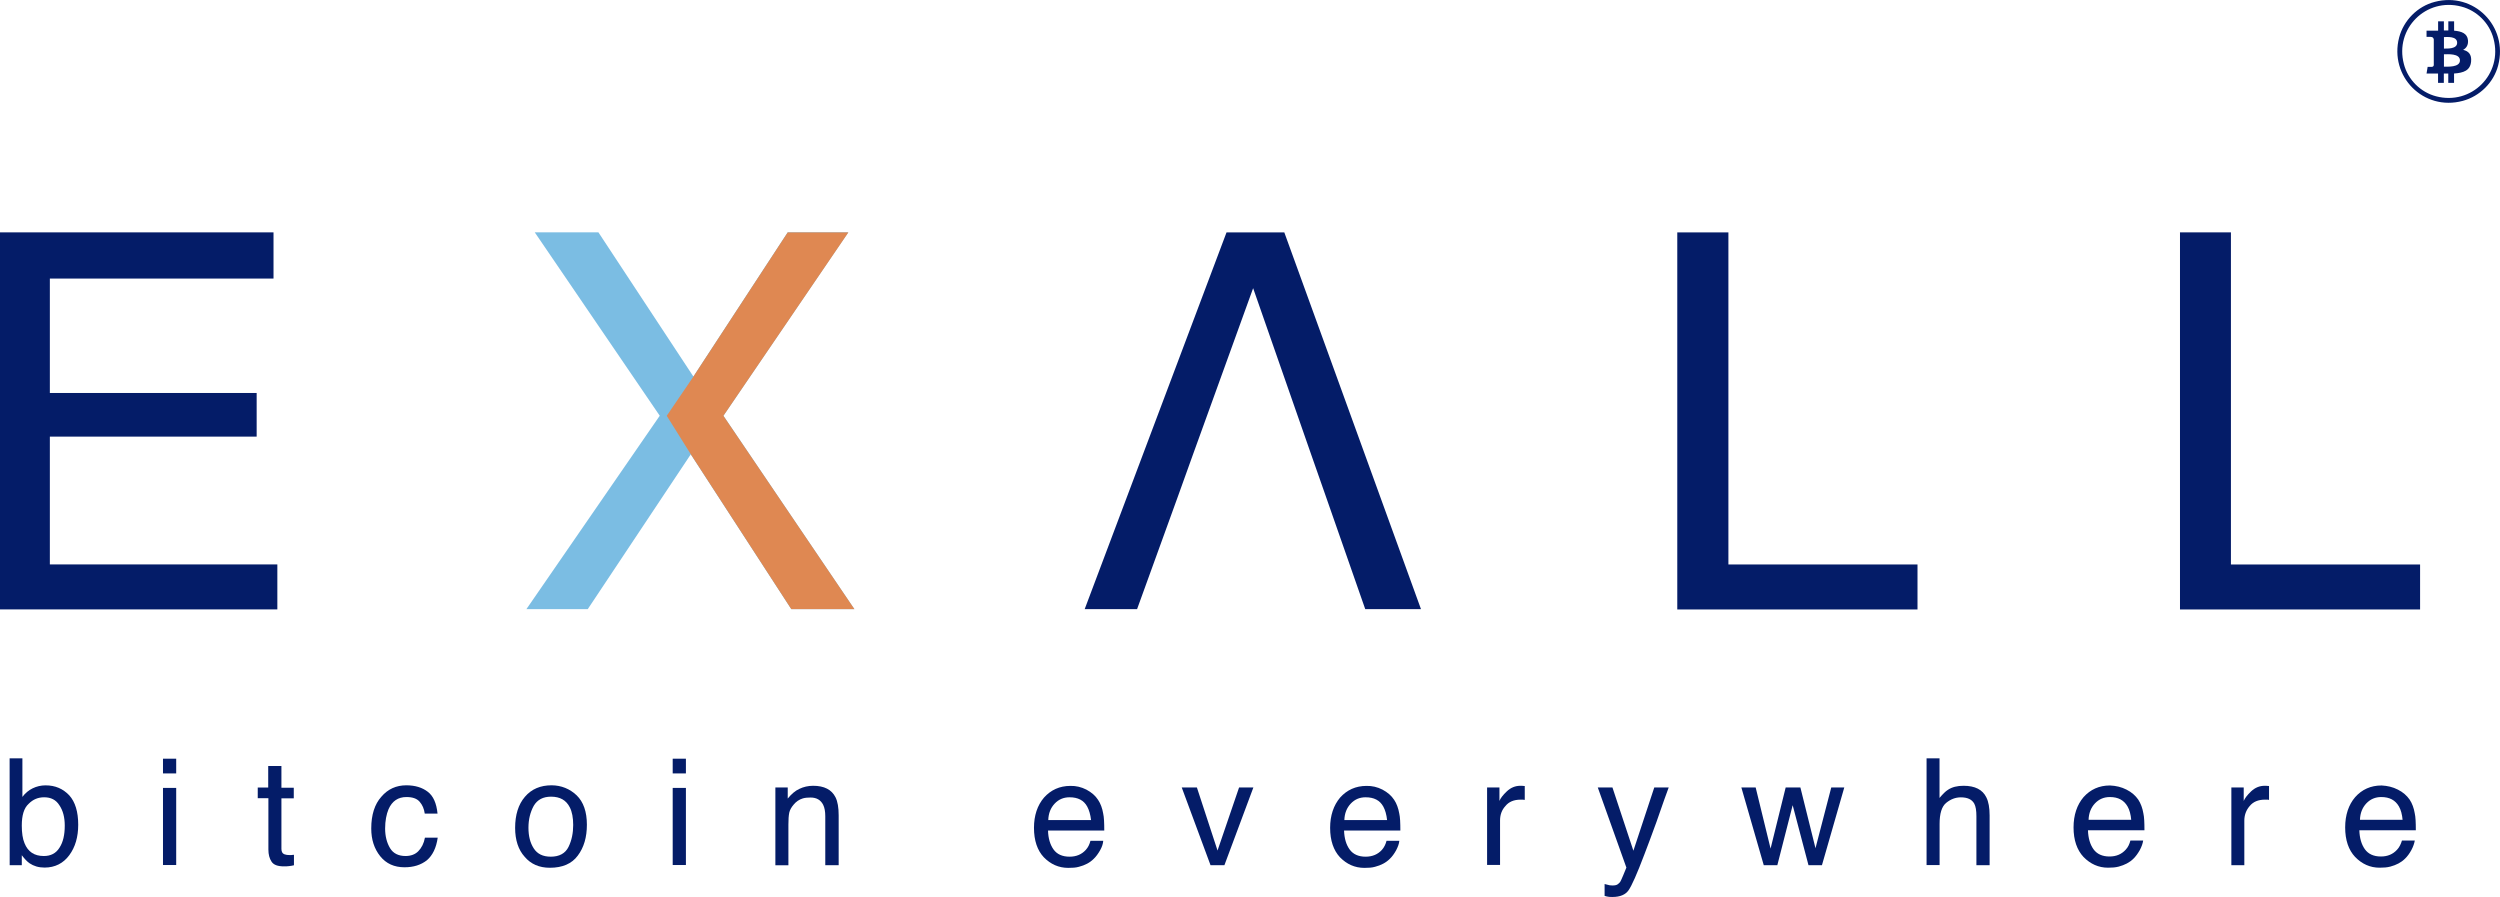 <?xml version="1.0" encoding="utf-8"?>
<!-- Generator: Adobe Illustrator 16.0.0, SVG Export Plug-In . SVG Version: 6.00 Build 0)  -->
<!DOCTYPE svg PUBLIC "-//W3C//DTD SVG 1.1//EN" "http://www.w3.org/Graphics/SVG/1.1/DTD/svg11.dtd">
<svg version="1.1" id="Слой_1" xmlns="http://www.w3.org/2000/svg" xmlns:xlink="http://www.w3.org/1999/xlink" x="0px" y="0px"
	 width="41.077px" height="14.738px" viewBox="51.48 11.848 41.077 14.738" enable-background="new 51.48 11.848 41.077 14.738"
	 xml:space="preserve">
<g display="none">
	<g display="inline">
		<g>
			<path d="M51.48,15.666h4.494v0.759h-3.675v1.88h3.398v0.717h-3.398v2.1h3.738v0.739H51.48V15.666z"/>
			<path fill="#7BBDE3" d="M61.137,21.857h-1.008l2.191-3.178l-2.054-3.014h1.046l1.561,2.37l1.55-2.37h0.994l-2.051,3.014
				l2.152,3.178h-1.036l-1.652-2.544L61.137,21.857z"/>
			<polygon fill="#DF8852" points="62.831,19.313 64.482,21.857 65.519,21.857 63.366,18.68 65.42,15.666 64.423,15.666 
				62.873,18.036 62.435,18.68 			"/>
			<polygon points="73.264,20.002 73.912,21.857 74.828,21.857 72.582,15.666 71.633,15.666 69.302,21.857 70.163,21.857 
				70.835,20.002 71.08,19.32 72.07,16.583 73.025,19.32 			"/>
			<path d="M79.039,15.666h0.84v5.457h3.107v0.739h-3.947V15.666z"/>
			<path d="M87.295,15.666h0.841v5.457h3.108v0.739h-3.945v-6.195H87.295z"/>
		</g>
	</g>
	<g display="inline">
		<path d="M51.638,24.308h0.21v0.634c0.045-0.061,0.102-0.109,0.168-0.141s0.136-0.049,0.213-0.049c0.161,0,0.287,0.057,0.389,0.164
			c0.098,0.109,0.147,0.27,0.147,0.483c0,0.203-0.049,0.368-0.147,0.501c-0.098,0.133-0.235,0.203-0.406,0.203
			c-0.098,0-0.178-0.025-0.245-0.07c-0.042-0.028-0.084-0.074-0.129-0.133v0.164h-0.199C51.638,26.061,51.638,24.308,51.638,24.308z
			 M52.457,25.777c0.06-0.091,0.087-0.213,0.087-0.363c0-0.134-0.028-0.246-0.087-0.333c-0.056-0.091-0.14-0.133-0.252-0.133
			c-0.098,0-0.182,0.034-0.255,0.108c-0.077,0.07-0.112,0.189-0.112,0.357c0,0.119,0.014,0.217,0.045,0.29
			c0.056,0.14,0.161,0.21,0.315,0.21C52.313,25.914,52.4,25.869,52.457,25.777z"/>
		<path d="M54.158,24.314h0.217v0.242h-0.217V24.314z M54.158,24.794h0.217v1.267h-0.217V24.794z"/>
		<path d="M55.887,24.434h0.217v0.357h0.203v0.174h-0.203v0.83c0,0.045,0.014,0.074,0.045,0.088
			c0.018,0.007,0.045,0.014,0.084,0.014c0.011,0,0.021,0,0.035,0c0.01,0,0.024-0.004,0.042-0.004v0.172
			c-0.028,0.007-0.053,0.011-0.081,0.014c-0.024,0.004-0.056,0.004-0.084,0.004c-0.102,0-0.168-0.024-0.203-0.077
			c-0.035-0.052-0.052-0.119-0.052-0.199v-0.844h-0.175v-0.175h0.172V24.434z"/>
		<path d="M58.508,24.857c0.091,0.069,0.144,0.188,0.161,0.359h-0.21c-0.011-0.08-0.039-0.143-0.084-0.195s-0.116-0.077-0.217-0.077
			c-0.137,0-0.235,0.066-0.294,0.2c-0.035,0.084-0.056,0.191-0.056,0.318c0,0.125,0.028,0.234,0.081,0.322
			c0.052,0.087,0.14,0.129,0.255,0.129c0.087,0,0.161-0.028,0.21-0.08c0.052-0.053,0.091-0.127,0.108-0.221h0.21
			c-0.024,0.168-0.084,0.29-0.178,0.371c-0.098,0.076-0.217,0.115-0.368,0.115c-0.168,0-0.301-0.06-0.399-0.182
			c-0.098-0.123-0.147-0.273-0.147-0.455c0-0.225,0.056-0.399,0.165-0.521c0.108-0.127,0.245-0.189,0.413-0.189
			C58.302,24.752,58.417,24.787,58.508,24.857z"/>
		<path d="M60.955,24.916c0.112,0.109,0.168,0.27,0.168,0.483c0,0.206-0.049,0.374-0.15,0.508c-0.098,0.133-0.252,0.199-0.458,0.199
			c-0.175,0-0.312-0.06-0.413-0.179c-0.105-0.115-0.158-0.276-0.158-0.476c0-0.214,0.053-0.386,0.161-0.511
			c0.108-0.127,0.255-0.189,0.438-0.189C60.703,24.752,60.842,24.809,60.955,24.916z M60.821,25.764
			c0.053-0.109,0.077-0.228,0.077-0.361c0-0.118-0.018-0.217-0.056-0.29c-0.059-0.118-0.161-0.175-0.308-0.175
			c-0.13,0-0.224,0.049-0.284,0.15c-0.056,0.102-0.087,0.221-0.087,0.36c0,0.137,0.028,0.249,0.087,0.34s0.15,0.136,0.28,0.136
			C60.671,25.924,60.769,25.869,60.821,25.764z"/>
		<path d="M62.533,24.314h0.217v0.242h-0.217V24.314z M62.533,24.794h0.217v1.267h-0.217V24.794z"/>
		<path d="M64.22,24.787h0.203v0.182c0.06-0.073,0.123-0.129,0.193-0.16c0.066-0.032,0.143-0.05,0.224-0.05
			c0.182,0,0.305,0.063,0.368,0.189c0.035,0.069,0.052,0.168,0.052,0.298v0.818h-0.22V25.26c0-0.077-0.011-0.141-0.035-0.189
			c-0.039-0.076-0.105-0.119-0.207-0.119c-0.052,0-0.091,0.004-0.126,0.014c-0.06,0.018-0.112,0.053-0.154,0.105
			c-0.035,0.042-0.06,0.084-0.07,0.13c-0.01,0.049-0.014,0.112-0.014,0.196v0.668H64.22V24.787L64.22,24.787z"/>
		<path d="M69.33,24.822c0.084,0.045,0.147,0.098,0.192,0.168c0.042,0.062,0.07,0.14,0.084,0.224c0.014,0.06,0.018,0.154,0.018,0.28
			H68.7c0.003,0.129,0.035,0.234,0.091,0.312s0.144,0.118,0.263,0.118c0.112,0,0.199-0.038,0.266-0.111
			c0.039-0.042,0.063-0.095,0.077-0.15h0.21c-0.003,0.049-0.021,0.102-0.052,0.157c-0.032,0.056-0.067,0.104-0.105,0.14
			c-0.063,0.063-0.144,0.105-0.242,0.13c-0.053,0.015-0.108,0.018-0.175,0.018c-0.158,0-0.291-0.06-0.403-0.175
			c-0.105-0.112-0.161-0.273-0.161-0.483c0-0.202,0.056-0.37,0.165-0.497c0.112-0.125,0.256-0.192,0.434-0.192
			C69.159,24.759,69.246,24.779,69.33,24.822z M69.407,25.322c-0.011-0.091-0.032-0.164-0.063-0.221
			c-0.056-0.104-0.154-0.153-0.29-0.153c-0.098,0-0.179,0.034-0.245,0.104s-0.102,0.161-0.105,0.27H69.407z"/>
		<path d="M71.146,24.787l0.339,1.036l0.354-1.036h0.235l-0.476,1.277h-0.228l-0.473-1.277H71.146z"/>
		<path d="M74.195,24.822c0.084,0.045,0.146,0.098,0.192,0.168c0.042,0.062,0.069,0.14,0.084,0.224
			c0.014,0.06,0.018,0.154,0.018,0.28h-0.925c0.004,0.129,0.035,0.234,0.092,0.312c0.056,0.077,0.143,0.118,0.262,0.118
			c0.112,0,0.2-0.038,0.267-0.111c0.038-0.042,0.063-0.095,0.077-0.15h0.21c-0.004,0.049-0.024,0.102-0.053,0.157
			c-0.031,0.056-0.066,0.104-0.104,0.14c-0.063,0.063-0.145,0.105-0.242,0.13c-0.053,0.015-0.108,0.018-0.175,0.018
			c-0.157,0-0.29-0.06-0.402-0.175c-0.104-0.112-0.161-0.273-0.161-0.483c0-0.202,0.057-0.37,0.164-0.497
			c0.112-0.125,0.256-0.192,0.435-0.192C74.023,24.759,74.111,24.779,74.195,24.822z M74.271,25.322
			c-0.01-0.091-0.031-0.164-0.062-0.221c-0.057-0.104-0.154-0.153-0.291-0.153c-0.098,0-0.178,0.034-0.244,0.104
			s-0.102,0.161-0.105,0.27H74.271z"/>
		<path d="M75.914,24.787h0.203v0.221c0.017-0.043,0.055-0.095,0.122-0.158c0.066-0.062,0.14-0.091,0.224-0.091
			c0.004,0,0.011,0,0.021,0c0.01,0,0.023,0.004,0.049,0.004v0.228c-0.014,0-0.025-0.004-0.035-0.004c-0.011,0-0.021,0-0.035,0
			c-0.108,0-0.192,0.035-0.248,0.105c-0.061,0.066-0.088,0.146-0.088,0.238v0.73h-0.213V24.787L75.914,24.787z"/>
		<path d="M78.661,24.787h0.237c-0.031,0.08-0.098,0.27-0.199,0.561c-0.08,0.22-0.146,0.398-0.199,0.535
			c-0.123,0.325-0.21,0.521-0.263,0.595c-0.049,0.069-0.136,0.108-0.263,0.108c-0.031,0-0.053,0-0.07-0.004
			c-0.017-0.003-0.034-0.006-0.059-0.014v-0.195c0.042,0.01,0.066,0.018,0.084,0.021c0.018,0,0.031,0.003,0.045,0.003
			c0.039,0,0.07-0.006,0.088-0.021s0.035-0.028,0.045-0.049c0.004-0.004,0.018-0.038,0.043-0.095
			c0.023-0.06,0.041-0.102,0.053-0.129l-0.47-1.316h0.241l0.344,1.039L78.661,24.787z"/>
		<path d="M80.327,24.787l0.245,1.004l0.248-1.004h0.242l0.248,0.998l0.259-0.998h0.214l-0.367,1.277h-0.221l-0.26-0.986
			l-0.252,0.986H80.46l-0.368-1.277H80.327z"/>
		<path d="M83.134,24.308h0.214v0.651c0.053-0.063,0.098-0.109,0.137-0.133c0.07-0.047,0.154-0.067,0.259-0.067
			c0.186,0,0.312,0.063,0.374,0.192c0.035,0.07,0.053,0.168,0.053,0.295v0.818h-0.217V25.26c0-0.095-0.011-0.161-0.035-0.207
			c-0.039-0.07-0.111-0.104-0.221-0.104c-0.088,0-0.168,0.031-0.241,0.091s-0.108,0.175-0.108,0.347v0.675h-0.214V24.308z"/>
		<path d="M86.42,24.822c0.084,0.042,0.147,0.098,0.193,0.164c0.041,0.062,0.07,0.141,0.084,0.225
			c0.014,0.059,0.018,0.153,0.018,0.279h-0.928c0.004,0.13,0.035,0.234,0.091,0.312s0.144,0.119,0.263,0.119
			c0.111,0,0.199-0.038,0.266-0.112c0.039-0.041,0.063-0.094,0.077-0.15h0.21c-0.007,0.046-0.024,0.098-0.056,0.158
			c-0.032,0.056-0.067,0.104-0.104,0.14c-0.063,0.063-0.145,0.104-0.242,0.13c-0.053,0.014-0.108,0.018-0.175,0.018
			c-0.157,0-0.29-0.061-0.403-0.176c-0.107-0.115-0.164-0.276-0.164-0.486c0-0.203,0.057-0.371,0.164-0.497
			c0.113-0.126,0.256-0.192,0.435-0.192C86.249,24.759,86.336,24.779,86.42,24.822z M86.498,25.322
			c-0.008-0.091-0.028-0.168-0.061-0.224c-0.059-0.102-0.153-0.154-0.29-0.154c-0.099,0-0.179,0.035-0.245,0.104
			c-0.066,0.07-0.102,0.162-0.105,0.27h0.701V25.322z"/>
		<path d="M88.143,24.787h0.203v0.221c0.018-0.043,0.056-0.095,0.122-0.158c0.067-0.062,0.14-0.091,0.224-0.091
			c0.004,0,0.012,0,0.021,0c0.011,0,0.024,0.004,0.049,0.004v0.228c-0.014-0.004-0.024-0.004-0.035-0.004c-0.01,0-0.021,0-0.035,0
			c-0.107,0-0.191,0.035-0.248,0.105c-0.06,0.07-0.088,0.15-0.088,0.241v0.731h-0.213V24.787L88.143,24.787z"/>
		<path d="M90.879,24.822c0.084,0.042,0.147,0.098,0.193,0.164c0.042,0.062,0.07,0.141,0.084,0.225
			c0.014,0.059,0.018,0.153,0.018,0.279h-0.928c0.004,0.13,0.035,0.234,0.091,0.312s0.144,0.119,0.263,0.119
			c0.111,0,0.199-0.038,0.266-0.112c0.039-0.041,0.063-0.094,0.08-0.15h0.211c-0.008,0.046-0.025,0.098-0.057,0.158
			c-0.031,0.056-0.066,0.104-0.104,0.14c-0.063,0.063-0.144,0.104-0.241,0.13c-0.053,0.014-0.109,0.018-0.176,0.018
			c-0.157,0-0.29-0.061-0.402-0.176c-0.108-0.115-0.164-0.276-0.164-0.486c0-0.203,0.056-0.371,0.164-0.497
			c0.112-0.126,0.256-0.192,0.434-0.192C90.708,24.759,90.795,24.779,90.879,24.822z M90.957,25.322
			c-0.008-0.091-0.028-0.168-0.061-0.224c-0.059-0.102-0.153-0.154-0.29-0.154c-0.099,0-0.179,0.035-0.245,0.104
			c-0.066,0.07-0.102,0.162-0.105,0.27h0.701V25.322z"/>
	</g>
</g>
<g>
	<g>
		<g>
			<path fill="#041C68" d="M51.48,15.666h4.494v0.759h-3.675v1.88h3.398v0.717h-3.398v2.1h3.738v0.739H51.48V15.666z"/>
			<path fill="#7BBDE3" d="M61.137,21.857h-1.008l2.191-3.178l-2.054-3.014h1.046l1.561,2.37l1.55-2.37h0.994l-2.051,3.014
				l2.152,3.178h-1.036l-1.652-2.544L61.137,21.857z"/>
			<polygon fill="#DF8852" points="62.831,19.313 64.482,21.857 65.519,21.857 63.366,18.68 65.42,15.666 64.423,15.666 
				62.873,18.036 62.435,18.68 			"/>
			<polygon fill="#041C68" points="73.264,20.002 73.912,21.857 74.828,21.857 72.582,15.666 71.633,15.666 69.302,21.857 
				70.163,21.857 70.835,20.002 71.08,19.32 72.07,16.583 73.025,19.32 			"/>
			<path fill="#041C68" d="M79.039,15.666h0.84v5.457h3.107v0.739h-3.947V15.666z"/>
			<path fill="#041C68" d="M87.295,15.666h0.841v5.457h3.108v0.739h-3.945v-6.195H87.295z"/>
		</g>
	</g>
	<g>
		<path fill="#041C68" d="M51.638,24.308h0.21v0.634c0.045-0.061,0.102-0.109,0.168-0.141s0.136-0.049,0.213-0.049
			c0.161,0,0.287,0.057,0.389,0.164c0.098,0.109,0.147,0.27,0.147,0.483c0,0.203-0.049,0.368-0.147,0.501
			c-0.098,0.133-0.235,0.203-0.406,0.203c-0.098,0-0.178-0.025-0.245-0.07c-0.042-0.028-0.084-0.074-0.129-0.133v0.164h-0.199
			C51.638,26.061,51.638,24.308,51.638,24.308z M52.457,25.777c0.06-0.091,0.087-0.213,0.087-0.363c0-0.134-0.028-0.246-0.087-0.333
			c-0.056-0.091-0.14-0.133-0.252-0.133c-0.098,0-0.182,0.034-0.255,0.108c-0.077,0.07-0.112,0.189-0.112,0.357
			c0,0.119,0.014,0.217,0.045,0.29c0.056,0.14,0.161,0.21,0.315,0.21C52.313,25.914,52.4,25.869,52.457,25.777z"/>
		<path fill="#041C68" d="M54.158,24.314h0.217v0.242h-0.217V24.314z M54.158,24.794h0.217v1.267h-0.217V24.794z"/>
		<path fill="#041C68" d="M55.887,24.434h0.217v0.357h0.203v0.174h-0.203v0.83c0,0.045,0.014,0.074,0.045,0.088
			c0.018,0.007,0.045,0.014,0.084,0.014c0.011,0,0.021,0,0.035,0c0.01,0,0.024-0.004,0.042-0.004v0.172
			c-0.028,0.007-0.053,0.011-0.081,0.014c-0.024,0.004-0.056,0.004-0.084,0.004c-0.102,0-0.168-0.024-0.203-0.077
			c-0.035-0.052-0.052-0.119-0.052-0.199v-0.844h-0.175v-0.175h0.172V24.434z"/>
		<path fill="#041C68" d="M58.508,24.857c0.091,0.069,0.144,0.188,0.161,0.359h-0.21c-0.011-0.08-0.039-0.143-0.084-0.195
			s-0.116-0.077-0.217-0.077c-0.137,0-0.235,0.066-0.294,0.2c-0.035,0.084-0.056,0.191-0.056,0.318c0,0.125,0.028,0.234,0.081,0.322
			c0.052,0.087,0.14,0.129,0.255,0.129c0.087,0,0.161-0.028,0.21-0.08c0.052-0.053,0.091-0.127,0.108-0.221h0.21
			c-0.024,0.168-0.084,0.29-0.178,0.371c-0.098,0.076-0.217,0.115-0.368,0.115c-0.168,0-0.301-0.06-0.399-0.182
			c-0.098-0.123-0.147-0.273-0.147-0.455c0-0.225,0.056-0.399,0.165-0.521c0.108-0.127,0.245-0.189,0.413-0.189
			C58.302,24.752,58.417,24.787,58.508,24.857z"/>
		<path fill="#041C68" d="M60.955,24.916c0.112,0.109,0.168,0.27,0.168,0.483c0,0.206-0.049,0.374-0.15,0.508
			c-0.098,0.133-0.252,0.199-0.458,0.199c-0.175,0-0.312-0.06-0.413-0.179c-0.105-0.115-0.158-0.276-0.158-0.476
			c0-0.214,0.053-0.386,0.161-0.511c0.108-0.127,0.255-0.189,0.438-0.189C60.703,24.752,60.842,24.809,60.955,24.916z
			 M60.821,25.764c0.053-0.109,0.077-0.228,0.077-0.361c0-0.118-0.018-0.217-0.056-0.29c-0.059-0.118-0.161-0.175-0.308-0.175
			c-0.13,0-0.224,0.049-0.284,0.15c-0.056,0.102-0.087,0.221-0.087,0.36c0,0.137,0.028,0.249,0.087,0.34s0.15,0.136,0.28,0.136
			C60.671,25.924,60.769,25.869,60.821,25.764z"/>
		<path fill="#041C68" d="M62.533,24.314h0.217v0.242h-0.217V24.314z M62.533,24.794h0.217v1.267h-0.217V24.794z"/>
		<path fill="#041C68" d="M64.22,24.787h0.203v0.182c0.06-0.073,0.123-0.129,0.193-0.16c0.066-0.032,0.143-0.05,0.224-0.05
			c0.182,0,0.305,0.063,0.368,0.189c0.035,0.069,0.052,0.168,0.052,0.298v0.818h-0.22V25.26c0-0.077-0.011-0.141-0.035-0.189
			c-0.039-0.076-0.105-0.119-0.207-0.119c-0.052,0-0.091,0.004-0.126,0.014c-0.06,0.018-0.112,0.053-0.154,0.105
			c-0.035,0.042-0.06,0.084-0.07,0.13c-0.01,0.049-0.014,0.112-0.014,0.196v0.668H64.22V24.787L64.22,24.787z"/>
		<path fill="#041C68" d="M69.33,24.822c0.084,0.045,0.147,0.098,0.192,0.168c0.042,0.062,0.07,0.14,0.084,0.224
			c0.014,0.06,0.018,0.154,0.018,0.28H68.7c0.003,0.129,0.035,0.234,0.091,0.312s0.144,0.118,0.263,0.118
			c0.112,0,0.199-0.038,0.266-0.111c0.039-0.042,0.063-0.095,0.077-0.15h0.21c-0.003,0.049-0.021,0.102-0.052,0.157
			c-0.032,0.056-0.067,0.104-0.105,0.14c-0.063,0.063-0.144,0.105-0.242,0.13c-0.053,0.015-0.108,0.018-0.175,0.018
			c-0.158,0-0.291-0.06-0.403-0.175c-0.105-0.112-0.161-0.273-0.161-0.483c0-0.202,0.056-0.37,0.165-0.497
			c0.112-0.125,0.256-0.192,0.434-0.192C69.159,24.759,69.246,24.779,69.33,24.822z M69.407,25.322
			c-0.011-0.091-0.032-0.164-0.063-0.221c-0.056-0.104-0.154-0.153-0.29-0.153c-0.098,0-0.179,0.034-0.245,0.104
			s-0.102,0.161-0.105,0.27H69.407z"/>
		<path fill="#041C68" d="M71.146,24.787l0.339,1.036l0.354-1.036h0.235l-0.476,1.277h-0.228l-0.473-1.277H71.146z"/>
		<path fill="#041C68" d="M74.195,24.822c0.084,0.045,0.146,0.098,0.192,0.168c0.042,0.062,0.069,0.14,0.084,0.224
			c0.014,0.06,0.018,0.154,0.018,0.28h-0.925c0.004,0.129,0.035,0.234,0.092,0.312c0.056,0.077,0.143,0.118,0.262,0.118
			c0.112,0,0.2-0.038,0.267-0.111c0.038-0.042,0.063-0.095,0.077-0.15h0.21c-0.004,0.049-0.024,0.102-0.053,0.157
			c-0.031,0.056-0.066,0.104-0.104,0.14c-0.063,0.063-0.145,0.105-0.242,0.13c-0.053,0.015-0.108,0.018-0.175,0.018
			c-0.157,0-0.29-0.06-0.402-0.175c-0.104-0.112-0.161-0.273-0.161-0.483c0-0.202,0.057-0.37,0.164-0.497
			c0.112-0.125,0.256-0.192,0.435-0.192C74.023,24.759,74.111,24.779,74.195,24.822z M74.271,25.322
			c-0.01-0.091-0.031-0.164-0.062-0.221c-0.057-0.104-0.154-0.153-0.291-0.153c-0.098,0-0.178,0.034-0.244,0.104
			s-0.102,0.161-0.105,0.27H74.271z"/>
		<path fill="#041C68" d="M75.914,24.787h0.203v0.221c0.017-0.043,0.055-0.095,0.122-0.158c0.066-0.062,0.14-0.091,0.224-0.091
			c0.004,0,0.011,0,0.021,0c0.01,0,0.023,0.004,0.049,0.004v0.228c-0.014,0-0.025-0.004-0.035-0.004c-0.011,0-0.021,0-0.035,0
			c-0.108,0-0.192,0.035-0.248,0.105c-0.061,0.066-0.088,0.146-0.088,0.238v0.73h-0.213V24.787L75.914,24.787z"/>
		<path fill="#041C68" d="M78.661,24.787h0.237c-0.031,0.08-0.098,0.27-0.199,0.561c-0.08,0.22-0.146,0.398-0.199,0.535
			c-0.123,0.325-0.21,0.521-0.263,0.595c-0.049,0.069-0.136,0.108-0.263,0.108c-0.031,0-0.053,0-0.07-0.004
			c-0.017-0.003-0.034-0.006-0.059-0.014v-0.195c0.042,0.01,0.066,0.018,0.084,0.021c0.018,0,0.031,0.003,0.045,0.003
			c0.039,0,0.07-0.006,0.088-0.021s0.035-0.028,0.045-0.049c0.004-0.004,0.018-0.038,0.043-0.095
			c0.023-0.06,0.041-0.102,0.053-0.129l-0.47-1.316h0.241l0.344,1.039L78.661,24.787z"/>
		<path fill="#041C68" d="M80.327,24.787l0.245,1.004l0.248-1.004h0.242l0.248,0.998l0.259-0.998h0.214l-0.367,1.277h-0.221
			l-0.26-0.986l-0.252,0.986H80.46l-0.368-1.277H80.327z"/>
		<path fill="#041C68" d="M83.134,24.308h0.214v0.651c0.053-0.063,0.098-0.109,0.137-0.133c0.07-0.047,0.154-0.067,0.259-0.067
			c0.186,0,0.312,0.063,0.374,0.192c0.035,0.07,0.053,0.168,0.053,0.295v0.818h-0.217V25.26c0-0.095-0.011-0.161-0.035-0.207
			c-0.039-0.07-0.111-0.104-0.221-0.104c-0.088,0-0.168,0.031-0.241,0.091s-0.108,0.175-0.108,0.347v0.675h-0.214V24.308z"/>
		<path fill="#041C68" d="M86.42,24.822c0.084,0.042,0.147,0.098,0.193,0.164c0.041,0.062,0.07,0.141,0.084,0.225
			c0.014,0.059,0.018,0.153,0.018,0.279h-0.928c0.004,0.13,0.035,0.234,0.091,0.312s0.144,0.119,0.263,0.119
			c0.111,0,0.199-0.038,0.266-0.112c0.039-0.041,0.063-0.094,0.077-0.15h0.21c-0.007,0.046-0.024,0.098-0.056,0.158
			c-0.032,0.056-0.067,0.104-0.104,0.14c-0.063,0.063-0.145,0.104-0.242,0.13c-0.053,0.014-0.108,0.018-0.175,0.018
			c-0.157,0-0.29-0.061-0.403-0.176c-0.107-0.115-0.164-0.276-0.164-0.486c0-0.203,0.057-0.371,0.164-0.497
			c0.113-0.126,0.256-0.192,0.435-0.192C86.249,24.759,86.336,24.779,86.42,24.822z M86.498,25.322
			c-0.008-0.091-0.028-0.168-0.061-0.224c-0.059-0.102-0.153-0.154-0.29-0.154c-0.099,0-0.179,0.035-0.245,0.104
			c-0.066,0.07-0.102,0.162-0.105,0.27h0.701V25.322z"/>
		<path fill="#041C68" d="M88.143,24.787h0.203v0.221c0.018-0.043,0.056-0.095,0.122-0.158c0.067-0.062,0.14-0.091,0.224-0.091
			c0.004,0,0.012,0,0.021,0c0.011,0,0.024,0.004,0.049,0.004v0.228c-0.014-0.004-0.024-0.004-0.035-0.004c-0.01,0-0.021,0-0.035,0
			c-0.107,0-0.191,0.035-0.248,0.105c-0.06,0.07-0.088,0.15-0.088,0.241v0.731h-0.213V24.787L88.143,24.787z"/>
		<path fill="#041C68" d="M90.879,24.822c0.084,0.042,0.147,0.098,0.193,0.164c0.042,0.062,0.07,0.141,0.084,0.225
			c0.014,0.059,0.018,0.153,0.018,0.279h-0.928c0.004,0.13,0.035,0.234,0.091,0.312s0.144,0.119,0.263,0.119
			c0.111,0,0.199-0.038,0.266-0.112c0.039-0.041,0.063-0.094,0.08-0.15h0.211c-0.008,0.046-0.025,0.098-0.057,0.158
			c-0.031,0.056-0.066,0.104-0.104,0.14c-0.063,0.063-0.144,0.104-0.241,0.13c-0.053,0.014-0.109,0.018-0.176,0.018
			c-0.157,0-0.29-0.061-0.402-0.176c-0.108-0.115-0.164-0.276-0.164-0.486c0-0.203,0.056-0.371,0.164-0.497
			c0.112-0.126,0.256-0.192,0.434-0.192C90.708,24.759,90.795,24.779,90.879,24.822z M90.957,25.322
			c-0.008-0.091-0.028-0.168-0.061-0.224c-0.059-0.102-0.153-0.154-0.29-0.154c-0.099,0-0.179,0.035-0.245,0.104
			c-0.066,0.07-0.102,0.162-0.105,0.27h0.701V25.322z"/>
	</g>
</g>
<g>
	<g>
		<g>
			<path fill="#041C68" d="M91.943,13.506c-0.641,0.172-1.211-0.402-1.043-1.043c0.074-0.28,0.301-0.511,0.584-0.584
				c0.641-0.171,1.211,0.402,1.043,1.043C92.455,13.202,92.227,13.43,91.943,13.506z M91.922,11.956
				c-0.58-0.154-1.099,0.364-0.944,0.945c0.066,0.255,0.272,0.462,0.528,0.529c0.581,0.154,1.1-0.364,0.945-0.945
				C92.385,12.229,92.178,12.022,91.922,11.956z"/>
		</g>
	</g>
	<g>
		<path fill="#041C68" d="M91.951,12.667c0.052-0.028,0.087-0.077,0.08-0.158c-0.011-0.112-0.105-0.147-0.228-0.157v-0.154h-0.095
			v0.151c-0.024,0-0.049,0-0.073,0v-0.151h-0.095v0.154c-0.021,0-0.039,0-0.06,0l0,0h-0.13v0.102c0,0,0.07,0,0.066,0
			c0.039,0,0.049,0.021,0.053,0.042v0.175c0.004,0,0.008,0,0.011,0c-0.003,0-0.007,0-0.011,0v0.245c0,0.01-0.007,0.031-0.035,0.031
			h-0.066l-0.018,0.109h0.123c0.021,0,0.045,0,0.066,0v0.154h0.095v-0.154c0.024,0,0.049,0,0.073,0v0.154h0.095v-0.154
			c0.157-0.011,0.266-0.049,0.28-0.196C92.094,12.74,92.038,12.688,91.951,12.667z M91.636,12.457c0.052,0,0.217-0.018,0.217,0.094
			c0,0.105-0.165,0.095-0.217,0.095V12.457z M91.636,12.943V12.74c0.062,0,0.263-0.018,0.263,0.101
			C91.898,12.957,91.698,12.943,91.636,12.943z"/>
	</g>
</g>
</svg>
